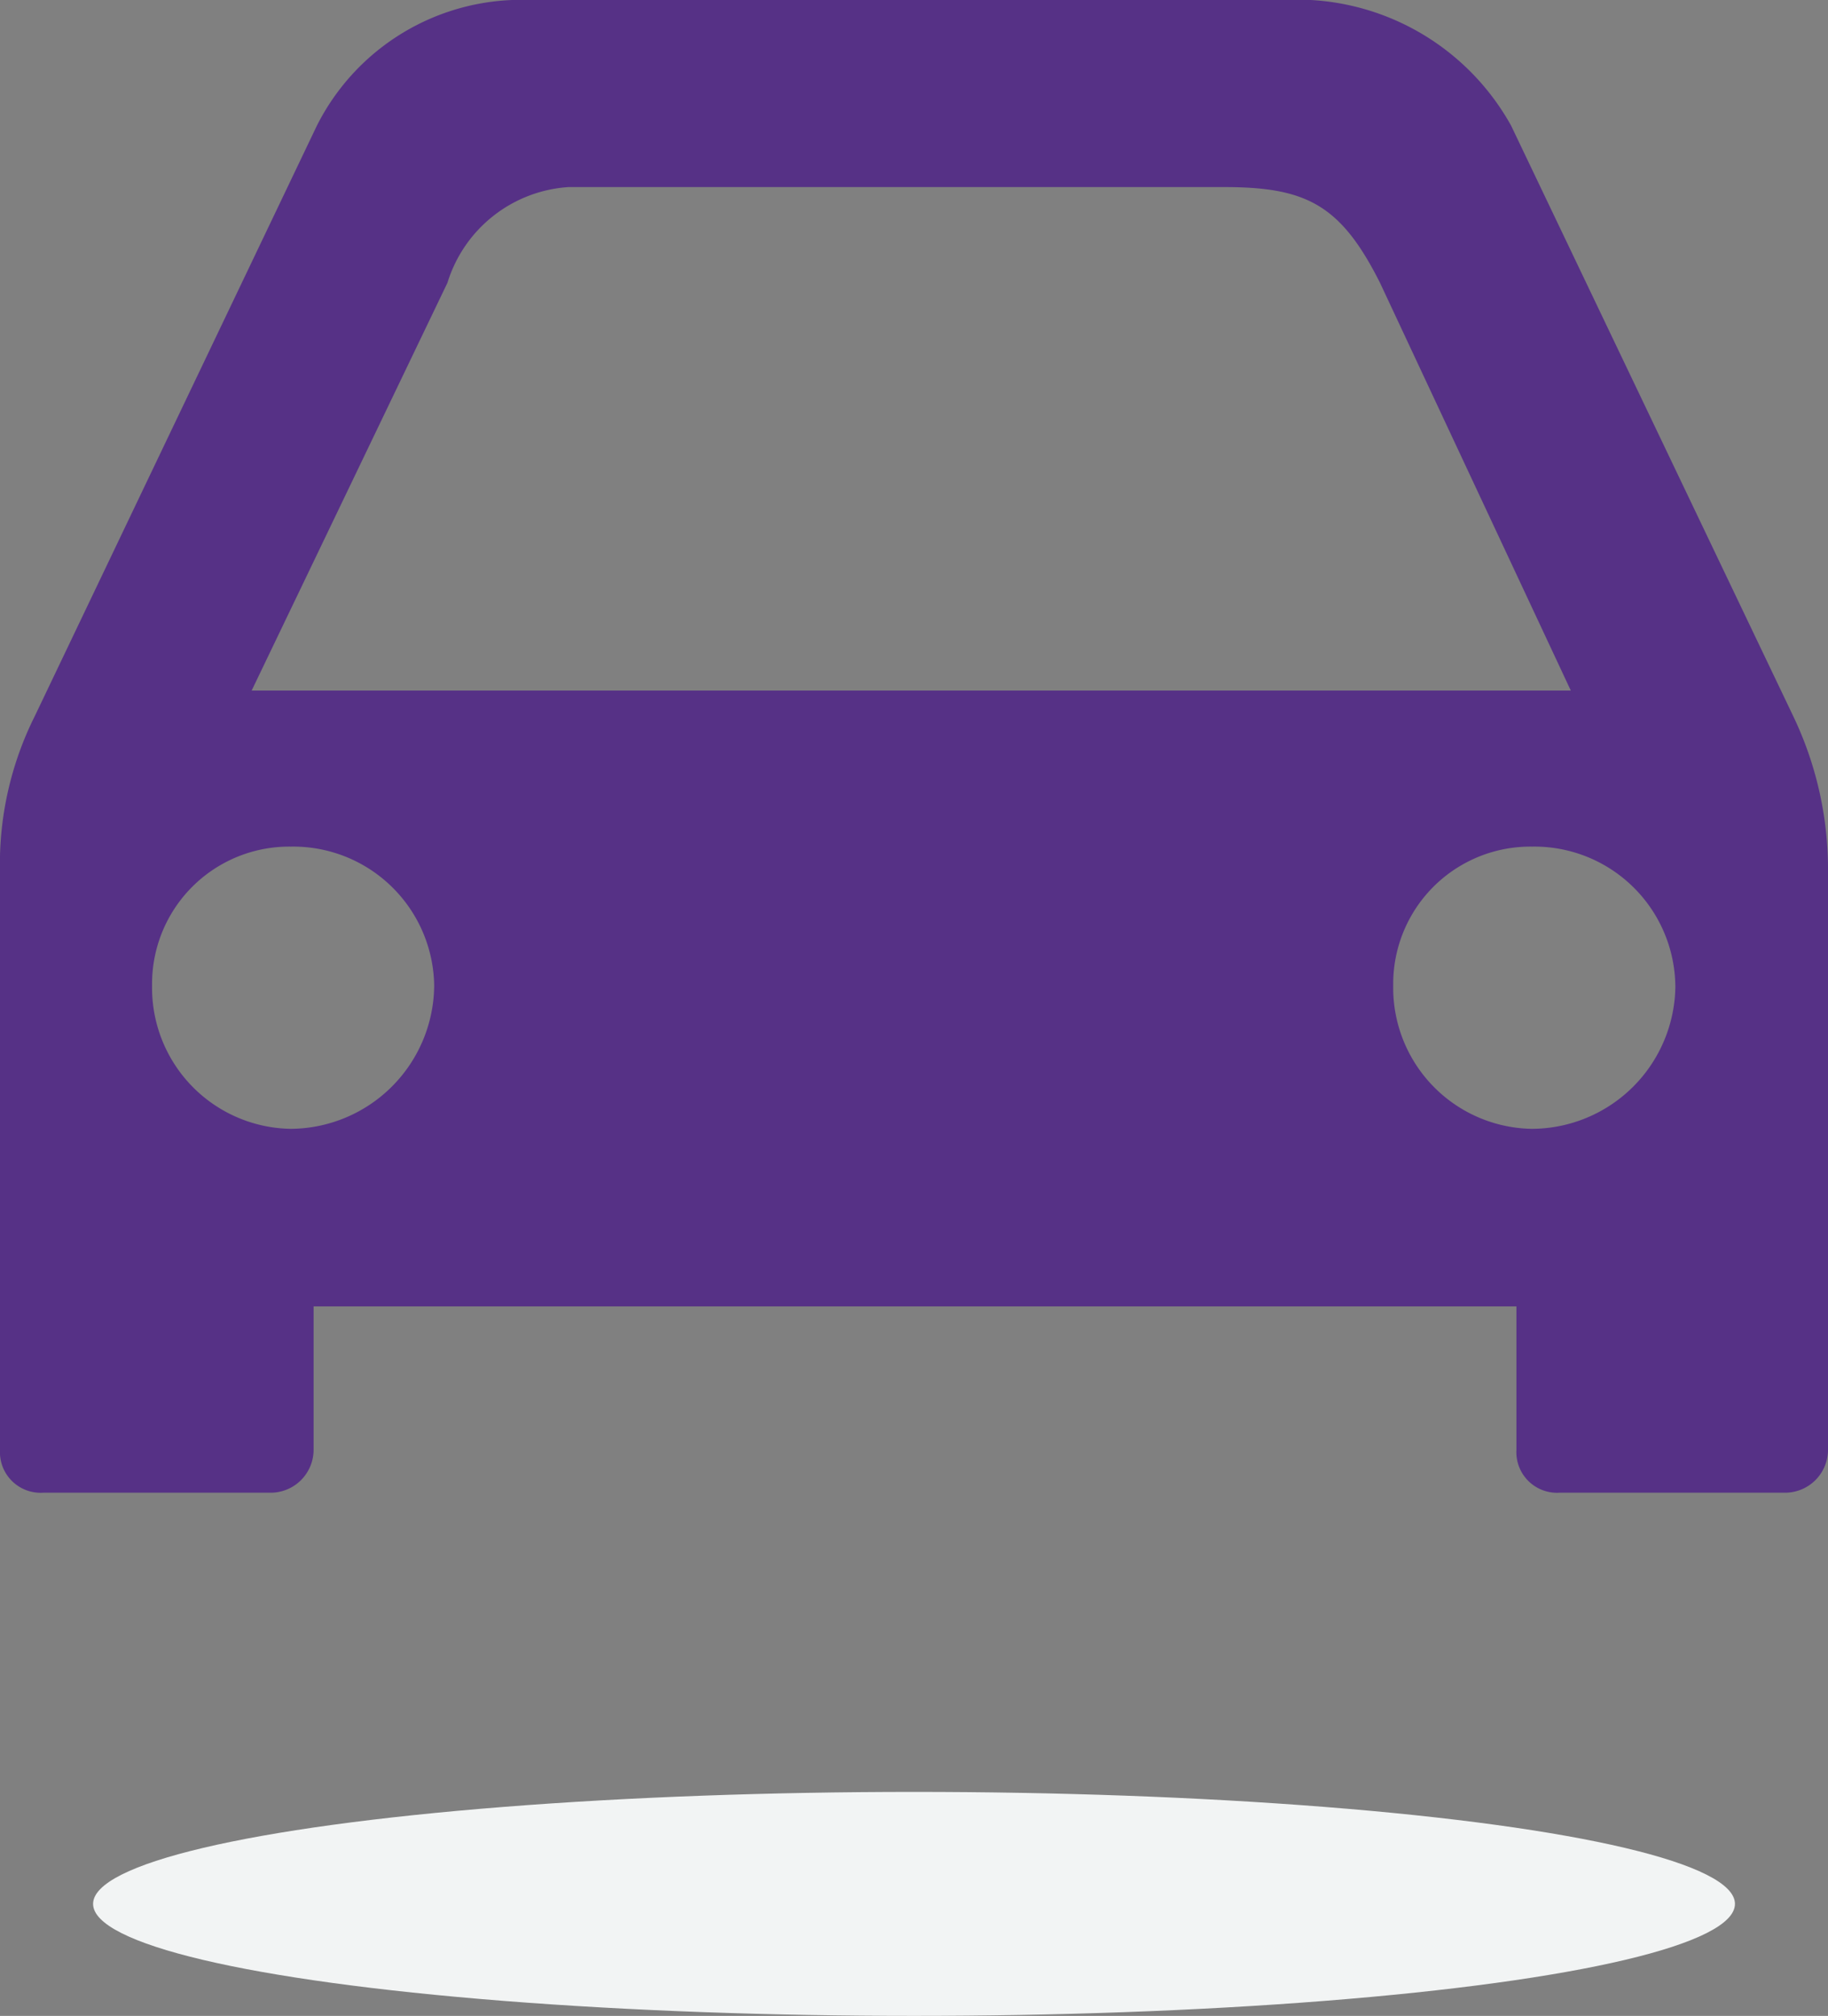 <svg xmlns="http://www.w3.org/2000/svg" width="42.553" height="46.908" viewBox="0 0 42.553 46.908">
  <rect x="0" y="0" width="42.553" height="46.908" fill="#808080" stroke="none"/>
  <g id="Group_2573" data-name="Group 2573" transform="translate(2.653 -1)">
    <ellipse id="Ellipse_978" data-name="Ellipse 978" cx="19.11" cy="2.606" rx="19.11" ry="2.606" transform="translate(37.734 47.908) rotate(180)" fill="#f2f4f4"/>
    <g id="Group_2569" data-name="Group 2569" transform="translate(-2.653 -1)">
      <path id="Path_24961" data-name="Path 24961" d="M41.742,139.249a8.248,8.248,0,0,1,.811,3.631v13.442a1,1,0,0,1-1,1H36.3a.946.946,0,0,1-1-1v-3.335h-28v3.335a1,1,0,0,1-1,1H1a.946.946,0,0,1-1-1V142.88a7.689,7.689,0,0,1,.811-3.631l6.566-13.738a5.325,5.325,0,0,1,4.545-2.923H30.515a5.7,5.7,0,0,1,4.661,2.923Zm-35.884-.592H36.566l-4.442-9.489c-.914-1.815-1.712-2.227-3.631-2.227H13.236a3.165,3.165,0,0,0-2.82,2.227Zm4.249,6.863a3.281,3.281,0,0,0-3.335-3.232,3.193,3.193,0,0,0-3.232,3.232,3.281,3.281,0,0,0,3.232,3.335A3.36,3.36,0,0,0,10.107,145.519Zm28.892,0a3.281,3.281,0,0,0-3.335-3.232,3.193,3.193,0,0,0-3.232,3.232,3.281,3.281,0,0,0,3.232,3.335A3.352,3.352,0,0,0,39,145.519Z" transform="translate(0 -120.588)" fill="rgba(69,16,138,0.7)"/>
    </g>
  </g>
</svg>
